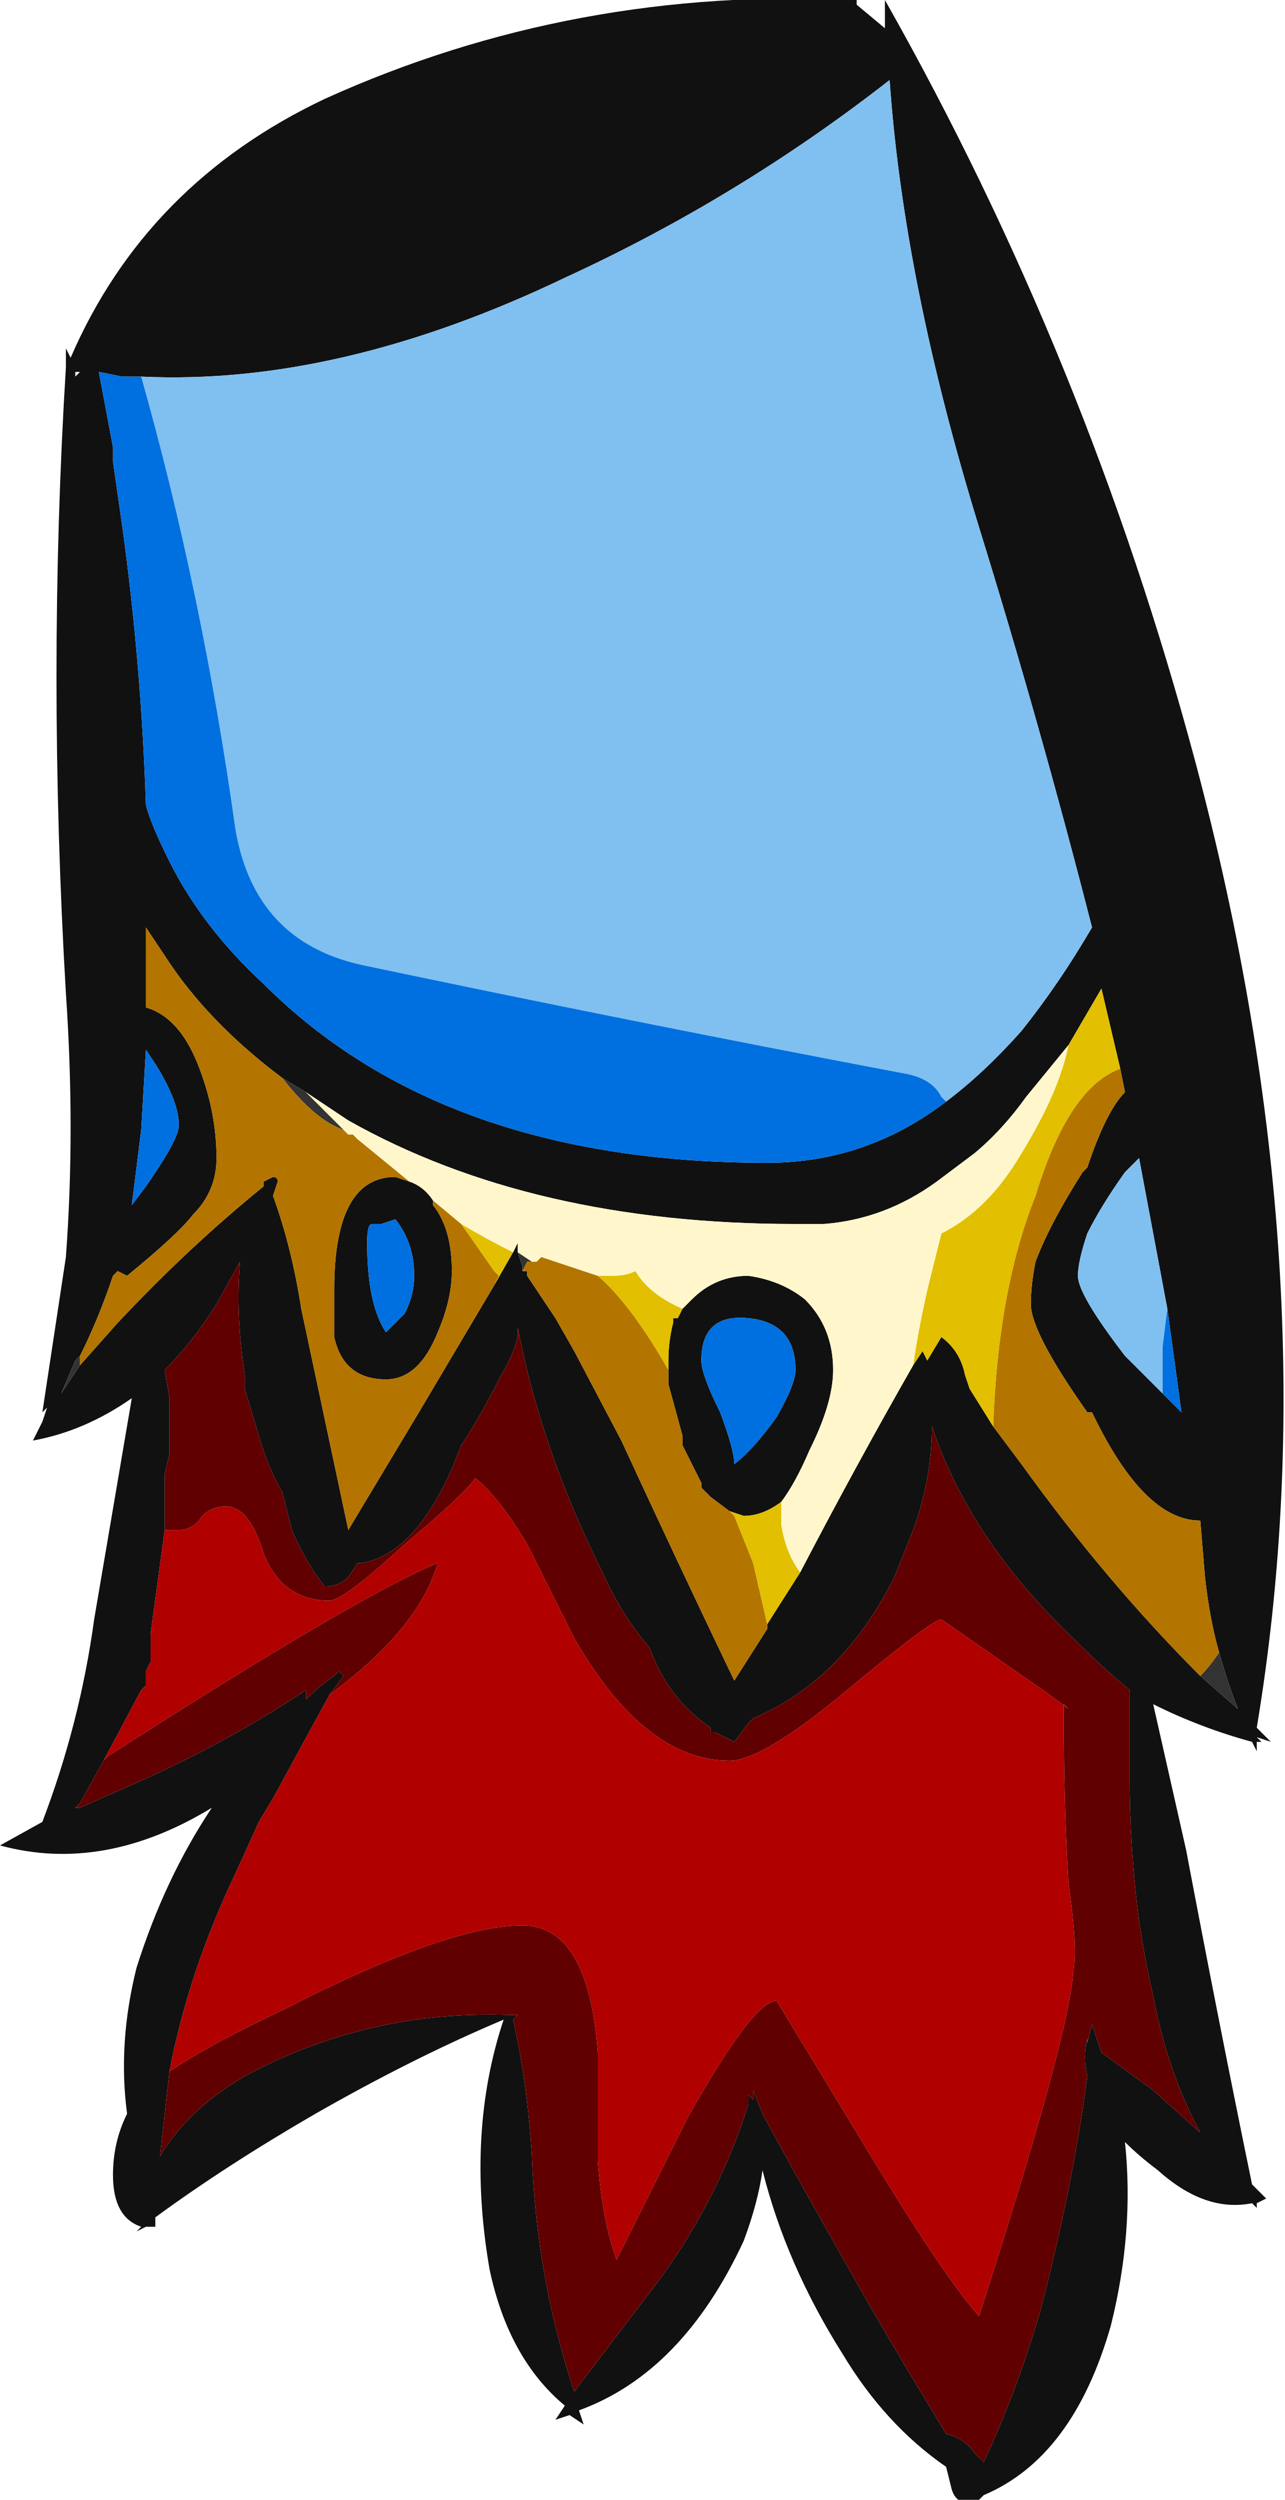 <?xml version="1.0" encoding="UTF-8" standalone="no"?>
<svg xmlns:ffdec="https://www.free-decompiler.com/flash" xmlns:xlink="http://www.w3.org/1999/xlink" ffdec:objectType="frame" height="185.85px" width="95.55px" xmlns="http://www.w3.org/2000/svg">
  <g transform="matrix(1.0, 0.0, 0.0, 1.0, 29.75, 66.5)">
    <use ffdec:characterId="1361" height="26.55" transform="matrix(7.0, 0.0, 0.0, 7.0, -29.75, -66.5)" width="13.65" xlink:href="#shape0"/>
  </g>
  <defs>
    <g id="shape0" transform="matrix(1.0, 0.0, 0.0, 1.0, 4.25, 9.5)">
      <path d="M5.15 -9.2 L5.15 -9.5 Q7.3 -5.7 8.45 -1.4 9.9 4.05 9.1 8.85 L9.25 9.0 9.1 8.95 9.15 9.0 9.1 9.0 9.1 9.1 9.05 9.0 Q8.5 8.85 8.0 8.6 L8.35 10.15 Q8.7 12.0 9.05 13.7 L9.2 13.85 9.1 13.9 9.1 13.95 9.05 13.9 Q8.55 14.0 8.05 13.55 7.85 13.4 7.7 13.25 7.8 14.2 7.55 15.2 7.15 16.6 6.2 17.0 L6.15 17.05 Q5.9 17.15 5.85 16.9 L5.8 16.7 Q5.15 16.25 4.7 15.5 4.1 14.55 3.85 13.55 3.8 13.9 3.65 14.3 3.0 15.7 1.9 16.1 L1.95 16.25 1.8 16.15 1.65 16.2 1.75 16.05 Q1.15 15.55 0.95 14.6 0.7 13.15 1.1 11.95 0.15 12.35 -0.9 12.95 -1.85 13.5 -2.6 14.05 L-2.6 14.15 -2.7 14.15 -2.8 14.2 -2.75 14.15 Q-3.05 14.05 -3.05 13.6 -3.05 13.25 -2.9 12.95 -3.0 12.2 -2.8 11.4 -2.5 10.45 -2.0 9.7 -3.15 10.4 -4.25 10.1 L-3.8 9.85 Q-3.4 8.8 -3.25 7.7 L-2.85 5.35 Q-3.35 5.7 -3.9 5.8 L-3.8 5.6 -3.75 5.45 -3.8 5.5 -3.55 3.85 Q-3.45 2.5 -3.55 1.05 -3.75 -2.35 -3.55 -5.6 L-3.55 -5.8 -3.5 -5.7 Q-2.7 -7.55 -0.8 -8.45 1.85 -9.65 4.85 -9.5 L4.85 -9.45 5.15 -9.2 M5.8 2.2 Q6.2 1.9 6.6 1.45 7.0 0.95 7.35 0.35 6.8 -1.8 6.15 -3.9 5.35 -6.5 5.2 -8.65 3.6 -7.4 1.75 -6.55 -0.65 -5.4 -2.75 -5.5 L-2.95 -5.5 -3.2 -5.55 -3.05 -4.75 -3.05 -4.6 -2.95 -3.9 Q-2.75 -2.45 -2.7 -0.95 -2.65 -0.75 -2.45 -0.35 -2.1 0.35 -1.45 0.95 0.45 2.85 3.9 2.85 4.95 2.85 5.8 2.2 M7.1 1.6 L6.65 2.15 Q6.4 2.5 6.1 2.75 L5.7 3.05 Q5.15 3.45 4.5 3.5 L4.2 3.5 Q1.4 3.5 -0.55 2.4 L-1.0 2.1 -1.25 1.95 Q-2.05 1.35 -2.5 0.65 L-2.7 0.35 -2.7 1.2 Q-2.35 1.3 -2.15 1.8 -1.95 2.3 -1.95 2.8 -1.95 3.15 -2.2 3.4 -2.35 3.6 -2.9 4.05 L-3.0 4.0 -3.05 4.05 Q-3.2 4.5 -3.4 4.9 L-3.45 4.95 -3.6 5.3 -3.4 5.0 -3.0 4.55 Q-2.25 3.75 -1.45 3.1 L-1.45 3.05 -1.35 3.0 Q-1.3 3.0 -1.3 3.05 L-1.35 3.2 Q-1.15 3.75 -1.05 4.4 L-0.55 6.75 0.2 5.5 1.0 4.15 1.2 3.8 1.25 3.7 1.25 3.8 1.3 3.95 1.3 4.0 1.35 4.0 1.35 4.05 1.65 4.5 1.85 4.85 2.35 5.8 Q2.95 7.1 3.55 8.35 L3.9 7.8 3.9 7.75 4.25 7.2 Q4.85 6.05 5.45 5.0 L5.55 4.85 5.6 4.95 5.75 4.7 Q5.95 4.85 6.0 5.1 L6.05 5.25 6.3 5.65 6.6 6.05 Q7.5 7.3 8.5 8.3 L8.9 8.65 Q8.8 8.4 8.7 8.05 8.6 7.7 8.55 7.25 L8.5 6.65 Q7.9 6.65 7.35 5.5 L7.3 5.5 Q6.7 4.65 6.7 4.35 6.7 4.15 6.75 3.9 6.9 3.5 7.25 2.95 L7.3 2.9 Q7.5 2.3 7.7 2.1 L7.65 1.85 7.45 1.0 7.1 1.6 M0.1 3.05 Q0.25 3.1 0.35 3.25 L0.35 3.3 Q0.55 3.55 0.55 4.0 0.55 4.3 0.4 4.65 0.2 5.15 -0.15 5.15 -0.6 5.15 -0.7 4.7 L-0.7 4.2 Q-0.7 3.0 -0.05 3.0 L0.1 3.05 M3.0 4.4 L3.1 4.3 Q3.35 4.05 3.7 4.05 4.05 4.1 4.3 4.3 4.6 4.6 4.6 5.05 4.6 5.4 4.35 5.9 4.2 6.25 4.05 6.45 3.85 6.6 3.65 6.6 L3.5 6.55 3.3 6.4 3.2 6.3 3.2 6.25 3.0 5.85 3.0 5.75 2.85 5.2 2.85 5.05 2.85 4.95 Q2.85 4.75 2.9 4.55 L2.9 4.5 2.95 4.5 3.0 4.4 M7.75 2.3 L7.75 2.3 M8.15 4.4 L7.85 2.8 7.7 2.95 Q7.45 3.3 7.3 3.6 7.2 3.9 7.2 4.05 7.2 4.25 7.7 4.9 L8.1 5.3 8.3 5.5 8.15 4.4 M-2.45 12.5 Q-2.5 12.95 -2.55 13.4 -2.25 12.9 -1.65 12.55 -0.35 11.85 1.15 11.9 L1.25 11.9 1.2 11.95 Q1.35 12.6 1.4 13.4 1.45 14.7 1.85 15.9 L2.65 14.85 Q3.35 13.95 3.7 12.85 L3.7 12.75 3.75 12.8 3.75 12.7 3.85 12.95 Q4.2 13.6 4.6 14.3 5.1 15.2 5.65 16.1 L5.8 16.35 Q6.0 16.4 6.1 16.55 L6.2 16.65 Q6.55 15.9 6.8 15.05 7.15 13.7 7.3 12.55 7.25 12.35 7.3 12.15 L7.3 12.2 7.35 12.0 7.45 12.3 8.0 12.7 8.5 13.15 Q8.15 12.5 8.0 11.7 7.85 11.05 7.8 10.45 7.75 9.9 7.75 9.4 L7.75 8.45 Q7.45 8.2 7.15 7.9 6.05 6.85 5.65 5.65 5.65 6.2 5.45 6.75 L5.25 7.25 Q4.7 8.35 3.75 8.75 L3.7 8.8 3.55 9.0 3.35 8.9 3.3 8.9 3.3 8.85 Q2.85 8.55 2.65 8.0 2.35 7.65 2.15 7.2 1.5 5.9 1.25 4.6 L1.25 4.7 Q1.2 4.9 1.05 5.15 0.85 5.55 0.65 5.85 L0.55 6.1 Q0.15 7.0 -0.4 7.1 L-0.45 7.1 -0.55 7.25 Q-0.65 7.35 -0.8 7.35 -1.0 7.1 -1.15 6.75 L-1.25 6.35 Q-1.4 6.1 -1.5 5.75 L-1.65 5.25 -1.65 5.1 Q-1.75 4.45 -1.7 3.9 L-1.95 4.35 Q-2.2 4.75 -2.5 5.05 L-2.45 5.35 -2.45 5.95 -2.5 6.15 -2.5 6.75 -2.65 7.85 -2.65 8.15 -2.7 8.25 -2.7 8.4 -2.75 8.45 -3.15 9.2 -3.4 9.65 -3.45 9.7 -3.4 9.7 -2.95 9.5 Q-1.9 9.05 -1.0 8.45 L-1.0 8.55 Q-0.85 8.4 -0.7 8.3 L-0.65 8.25 -0.6 8.3 -0.75 8.5 -1.35 9.6 -1.5 9.85 -1.75 10.4 Q-2.25 11.45 -2.45 12.5 M0.15 4.05 Q0.15 3.7 -0.05 3.45 L-0.2 3.5 -0.3 3.5 Q-0.35 3.5 -0.35 3.7 -0.35 4.35 -0.15 4.65 L0.05 4.45 Q0.15 4.25 0.15 4.05 M3.7 4.5 Q3.2 4.45 3.2 4.95 3.2 5.1 3.4 5.5 3.55 5.9 3.55 6.05 3.75 5.9 4.0 5.55 4.2 5.2 4.2 5.05 4.2 4.55 3.7 4.5 M-3.45 -5.5 L-3.4 -5.55 -3.45 -5.55 -3.45 -5.5 M-2.7 3.1 Q-2.35 2.6 -2.35 2.45 -2.35 2.2 -2.6 1.8 L-2.7 1.65 -2.75 2.5 Q-2.8 2.9 -2.85 3.3 L-2.7 3.1" fill="#111111" fill-rule="evenodd" stroke="none"/>
      <path d="M-2.5 6.75 L-2.5 6.15 -2.45 5.95 -2.45 5.35 -2.5 5.05 Q-2.2 4.75 -1.95 4.35 L-1.7 3.9 Q-1.75 4.45 -1.65 5.1 L-1.65 5.25 -1.5 5.75 Q-1.4 6.1 -1.25 6.35 L-1.15 6.75 Q-1.0 7.1 -0.8 7.35 -0.65 7.35 -0.55 7.25 L-0.45 7.1 -0.4 7.1 Q0.15 7.0 0.55 6.1 L0.65 5.85 Q0.85 5.55 1.05 5.15 1.2 4.9 1.25 4.7 L1.25 4.6 Q1.5 5.9 2.15 7.2 2.35 7.65 2.65 8.0 2.85 8.55 3.3 8.85 L3.3 8.9 3.35 8.9 3.55 9.0 3.7 8.8 3.75 8.75 Q4.7 8.35 5.25 7.25 L5.45 6.75 Q5.65 6.2 5.65 5.65 6.05 6.85 7.15 7.9 7.45 8.2 7.75 8.45 L7.75 9.4 Q7.75 9.9 7.8 10.45 7.85 11.05 8.0 11.7 8.15 12.5 8.5 13.15 L8.0 12.7 7.45 12.3 7.35 12.0 7.3 12.2 7.3 12.15 Q7.25 12.35 7.3 12.55 7.15 13.7 6.8 15.05 6.55 15.9 6.2 16.65 L6.1 16.55 Q6.0 16.4 5.8 16.35 L5.65 16.1 Q5.1 15.2 4.6 14.3 4.2 13.6 3.85 12.95 L3.75 12.7 3.75 12.8 3.7 12.75 3.7 12.85 Q3.35 13.95 2.65 14.85 L1.85 15.9 Q1.45 14.7 1.4 13.4 1.35 12.6 1.2 11.95 L1.25 11.9 1.15 11.9 Q-0.35 11.85 -1.65 12.55 -2.25 12.9 -2.55 13.4 -2.5 12.95 -2.45 12.5 -2.0 12.2 -1.25 11.85 0.5 10.95 1.3 10.95 2.0 10.95 2.1 12.3 L2.1 13.45 Q2.15 14.1 2.3 14.5 L3.05 13.0 Q3.75 11.75 4.0 11.75 L4.85 13.15 Q5.75 14.65 6.15 15.1 7.1 12.15 7.15 11.45 7.2 11.2 7.1 10.5 7.05 9.7 7.05 8.75 L7.05 8.6 7.1 8.65 6.9 8.5 5.75 7.7 Q5.65 7.7 4.75 8.45 3.85 9.2 3.5 9.2 2.6 9.2 1.85 7.9 L1.35 6.9 Q1.05 6.4 0.8 6.2 0.65 6.4 0.05 6.9 -0.6 7.5 -0.75 7.5 -1.25 7.5 -1.45 7.0 -1.6 6.5 -1.85 6.5 -2.0 6.5 -2.1 6.6 -2.2 6.75 -2.35 6.75 L-2.5 6.75 M-0.75 8.5 L-0.6 8.3 -0.65 8.25 -0.7 8.3 Q-0.85 8.4 -1.0 8.55 L-1.0 8.45 Q-1.9 9.05 -2.95 9.5 L-3.4 9.7 -3.45 9.7 -3.4 9.65 -3.15 9.2 -3.1 9.15 Q-0.45 7.45 0.4 7.1 0.2 7.8 -0.75 8.5" fill="#600000" fill-rule="evenodd" stroke="none"/>
      <path d="M-2.45 12.5 Q-2.25 11.45 -1.75 10.4 L-1.5 9.85 -1.35 9.6 -0.75 8.5 Q0.2 7.8 0.4 7.1 -0.45 7.45 -3.1 9.15 L-3.15 9.2 -2.75 8.45 -2.7 8.4 -2.7 8.25 -2.65 8.15 -2.65 7.85 -2.5 6.75 -2.35 6.75 Q-2.2 6.75 -2.1 6.6 -2.0 6.5 -1.85 6.5 -1.6 6.5 -1.45 7.0 -1.25 7.5 -0.75 7.5 -0.6 7.5 0.05 6.9 0.65 6.4 0.8 6.2 1.05 6.4 1.35 6.9 L1.85 7.9 Q2.6 9.2 3.5 9.2 3.85 9.2 4.75 8.45 5.65 7.7 5.75 7.7 L6.9 8.5 7.1 8.65 7.05 8.6 7.05 8.75 Q7.05 9.7 7.1 10.5 7.2 11.2 7.15 11.45 7.1 12.15 6.15 15.1 5.75 14.65 4.85 13.15 L4.0 11.75 Q3.75 11.75 3.05 13.0 L2.3 14.5 Q2.15 14.1 2.1 13.45 L2.1 12.3 Q2.0 10.95 1.3 10.95 0.5 10.95 -1.25 11.85 -2.0 12.2 -2.45 12.5" fill="#b00000" fill-rule="evenodd" stroke="none"/>
      <path d="M-2.75 -5.5 Q-0.65 -5.4 1.75 -6.55 3.6 -7.4 5.2 -8.65 5.35 -6.5 6.15 -3.9 6.8 -1.8 7.35 0.35 7.0 0.95 6.6 1.45 6.2 1.9 5.8 2.2 L5.75 2.15 Q5.65 1.95 5.35 1.9 2.45 1.35 -0.4 0.75 -1.55 0.5 -1.75 -0.7 -2.1 -3.2 -2.75 -5.5 M8.1 5.3 L7.7 4.9 Q7.2 4.25 7.2 4.05 7.2 3.9 7.3 3.6 7.45 3.3 7.7 2.95 L7.85 2.8 8.15 4.4 8.1 4.8 8.1 5.3 M7.75 2.3 L7.75 2.3" fill="#80c0f0" fill-rule="evenodd" stroke="none"/>
      <path d="M5.8 2.2 Q4.95 2.85 3.9 2.85 0.45 2.85 -1.45 0.95 -2.1 0.35 -2.45 -0.35 -2.65 -0.75 -2.7 -0.95 -2.75 -2.45 -2.95 -3.9 L-3.05 -4.6 -3.05 -4.75 -3.2 -5.55 -2.95 -5.5 -2.75 -5.5 Q-2.1 -3.2 -1.75 -0.7 -1.55 0.5 -0.4 0.75 2.45 1.35 5.35 1.9 5.65 1.95 5.75 2.15 L5.8 2.2 M8.1 5.3 L8.1 4.8 8.15 4.4 8.3 5.5 8.1 5.3 M3.7 4.5 Q4.2 4.55 4.2 5.05 4.2 5.2 4.0 5.55 3.75 5.9 3.55 6.05 3.55 5.9 3.4 5.5 3.2 5.1 3.2 4.95 3.2 4.45 3.7 4.5 M0.15 4.05 Q0.15 4.25 0.05 4.45 L-0.15 4.65 Q-0.35 4.35 -0.35 3.7 -0.35 3.5 -0.3 3.5 L-0.2 3.5 -0.05 3.45 Q0.15 3.7 0.15 4.05 M-2.7 3.1 L-2.85 3.3 Q-2.8 2.9 -2.75 2.5 L-2.7 1.65 -2.6 1.8 Q-2.35 2.2 -2.35 2.45 -2.35 2.6 -2.7 3.1" fill="#0070e0" fill-rule="evenodd" stroke="none"/>
      <path d="M-1.0 2.1 L-0.55 2.55 -0.6 2.5 Q-0.9 2.4 -1.25 1.95 L-1.0 2.1 M1.25 3.8 L1.4 3.9 1.35 3.9 1.3 4.0 1.3 3.95 1.25 3.8 M8.7 8.05 Q8.8 8.4 8.9 8.65 L8.5 8.3 Q8.6 8.2 8.7 8.05 M-3.4 5.0 L-3.6 5.3 -3.45 4.95 -3.4 4.9 -3.4 5.0" fill="#333333" fill-rule="evenodd" stroke="none"/>
      <path d="M-0.55 2.55 L-0.5 2.55 -0.45 2.6 0.1 3.05 -0.05 3.0 Q-0.7 3.0 -0.7 4.2 L-0.7 4.7 Q-0.6 5.15 -0.15 5.15 0.2 5.15 0.4 4.65 0.55 4.3 0.55 4.0 0.55 3.55 0.35 3.3 L0.35 3.25 0.65 3.5 1.0 4.0 1.05 4.05 1.0 4.15 0.2 5.5 -0.55 6.75 -1.05 4.4 Q-1.15 3.75 -1.35 3.2 L-1.3 3.05 Q-1.3 3.0 -1.35 3.0 L-1.45 3.05 -1.45 3.1 Q-2.25 3.75 -3.0 4.55 L-3.4 5.0 -3.4 4.9 Q-3.2 4.5 -3.05 4.05 L-3.0 4.0 -2.9 4.05 Q-2.35 3.6 -2.2 3.4 -1.95 3.15 -1.95 2.8 -1.95 2.3 -2.15 1.8 -2.35 1.3 -2.7 1.2 L-2.7 0.35 -2.5 0.65 Q-2.05 1.35 -1.25 1.95 -0.9 2.4 -0.6 2.5 L-0.55 2.55 M1.4 3.9 L1.45 3.9 1.5 3.85 2.1 4.05 Q2.45 4.35 2.85 5.05 L2.85 5.2 3.0 5.75 3.0 5.85 3.2 6.25 3.2 6.3 3.3 6.4 3.5 6.55 3.55 6.6 3.75 7.1 3.9 7.75 3.9 7.8 3.55 8.35 Q2.95 7.1 2.35 5.8 L1.85 4.85 1.65 4.5 1.35 4.05 1.35 4.0 1.3 4.0 1.35 3.9 1.4 3.9 M7.65 1.85 L7.7 2.1 Q7.5 2.3 7.3 2.9 L7.25 2.95 Q6.9 3.5 6.75 3.9 6.7 4.15 6.7 4.35 6.7 4.65 7.3 5.5 L7.35 5.5 Q7.9 6.65 8.5 6.65 L8.55 7.25 Q8.6 7.7 8.7 8.05 8.6 8.2 8.5 8.3 7.5 7.3 6.6 6.05 L6.3 5.65 Q6.35 4.2 6.75 3.2 7.1 2.05 7.65 1.85" fill="#b37500" fill-rule="evenodd" stroke="none"/>
      <path d="M0.65 3.5 Q0.9 3.65 1.2 3.8 L1.0 4.15 1.05 4.05 1.0 4.0 0.65 3.5 M2.1 4.05 L2.25 4.05 Q2.4 4.05 2.5 4.0 2.65 4.25 3.0 4.4 L2.95 4.5 2.9 4.5 2.9 4.55 Q2.85 4.75 2.85 4.95 L2.85 5.05 Q2.45 4.35 2.1 4.05 M4.05 6.45 L4.05 6.7 Q4.1 7.0 4.25 7.2 L3.9 7.75 3.75 7.1 3.55 6.6 3.5 6.55 3.65 6.6 Q3.85 6.6 4.05 6.45 M5.45 5.0 Q5.5 4.65 5.6 4.2 L5.75 3.6 Q6.25 3.35 6.6 2.75 7.0 2.1 7.1 1.6 L7.45 1.0 7.65 1.85 Q7.1 2.05 6.75 3.2 6.35 4.2 6.3 5.65 L6.05 5.25 6.0 5.1 Q5.95 4.85 5.75 4.7 L5.6 4.95 5.55 4.85 5.45 5.0" fill="#e2bf00" fill-rule="evenodd" stroke="none"/>
      <path d="M-1.0 2.1 L-0.55 2.4 Q1.4 3.5 4.2 3.5 L4.5 3.5 Q5.15 3.45 5.7 3.05 L6.1 2.75 Q6.4 2.5 6.65 2.15 L7.1 1.6 Q7.0 2.1 6.6 2.75 6.25 3.35 5.75 3.6 L5.6 4.2 Q5.5 4.65 5.45 5.0 4.85 6.05 4.25 7.2 4.1 7.0 4.05 6.7 L4.05 6.45 Q4.2 6.25 4.35 5.9 4.6 5.4 4.6 5.05 4.6 4.6 4.3 4.3 4.05 4.1 3.7 4.05 3.35 4.05 3.1 4.3 L3.0 4.4 Q2.65 4.25 2.5 4.0 2.4 4.05 2.25 4.05 L2.1 4.05 1.5 3.85 1.45 3.9 1.4 3.9 1.25 3.8 1.25 3.7 1.2 3.8 Q0.9 3.65 0.65 3.5 L0.35 3.25 Q0.25 3.1 0.1 3.05 L-0.45 2.6 -0.5 2.55 -0.55 2.55 -1.0 2.1" fill="#fff7cb" fill-rule="evenodd" stroke="none"/>
    </g>
  </defs>
</svg>
